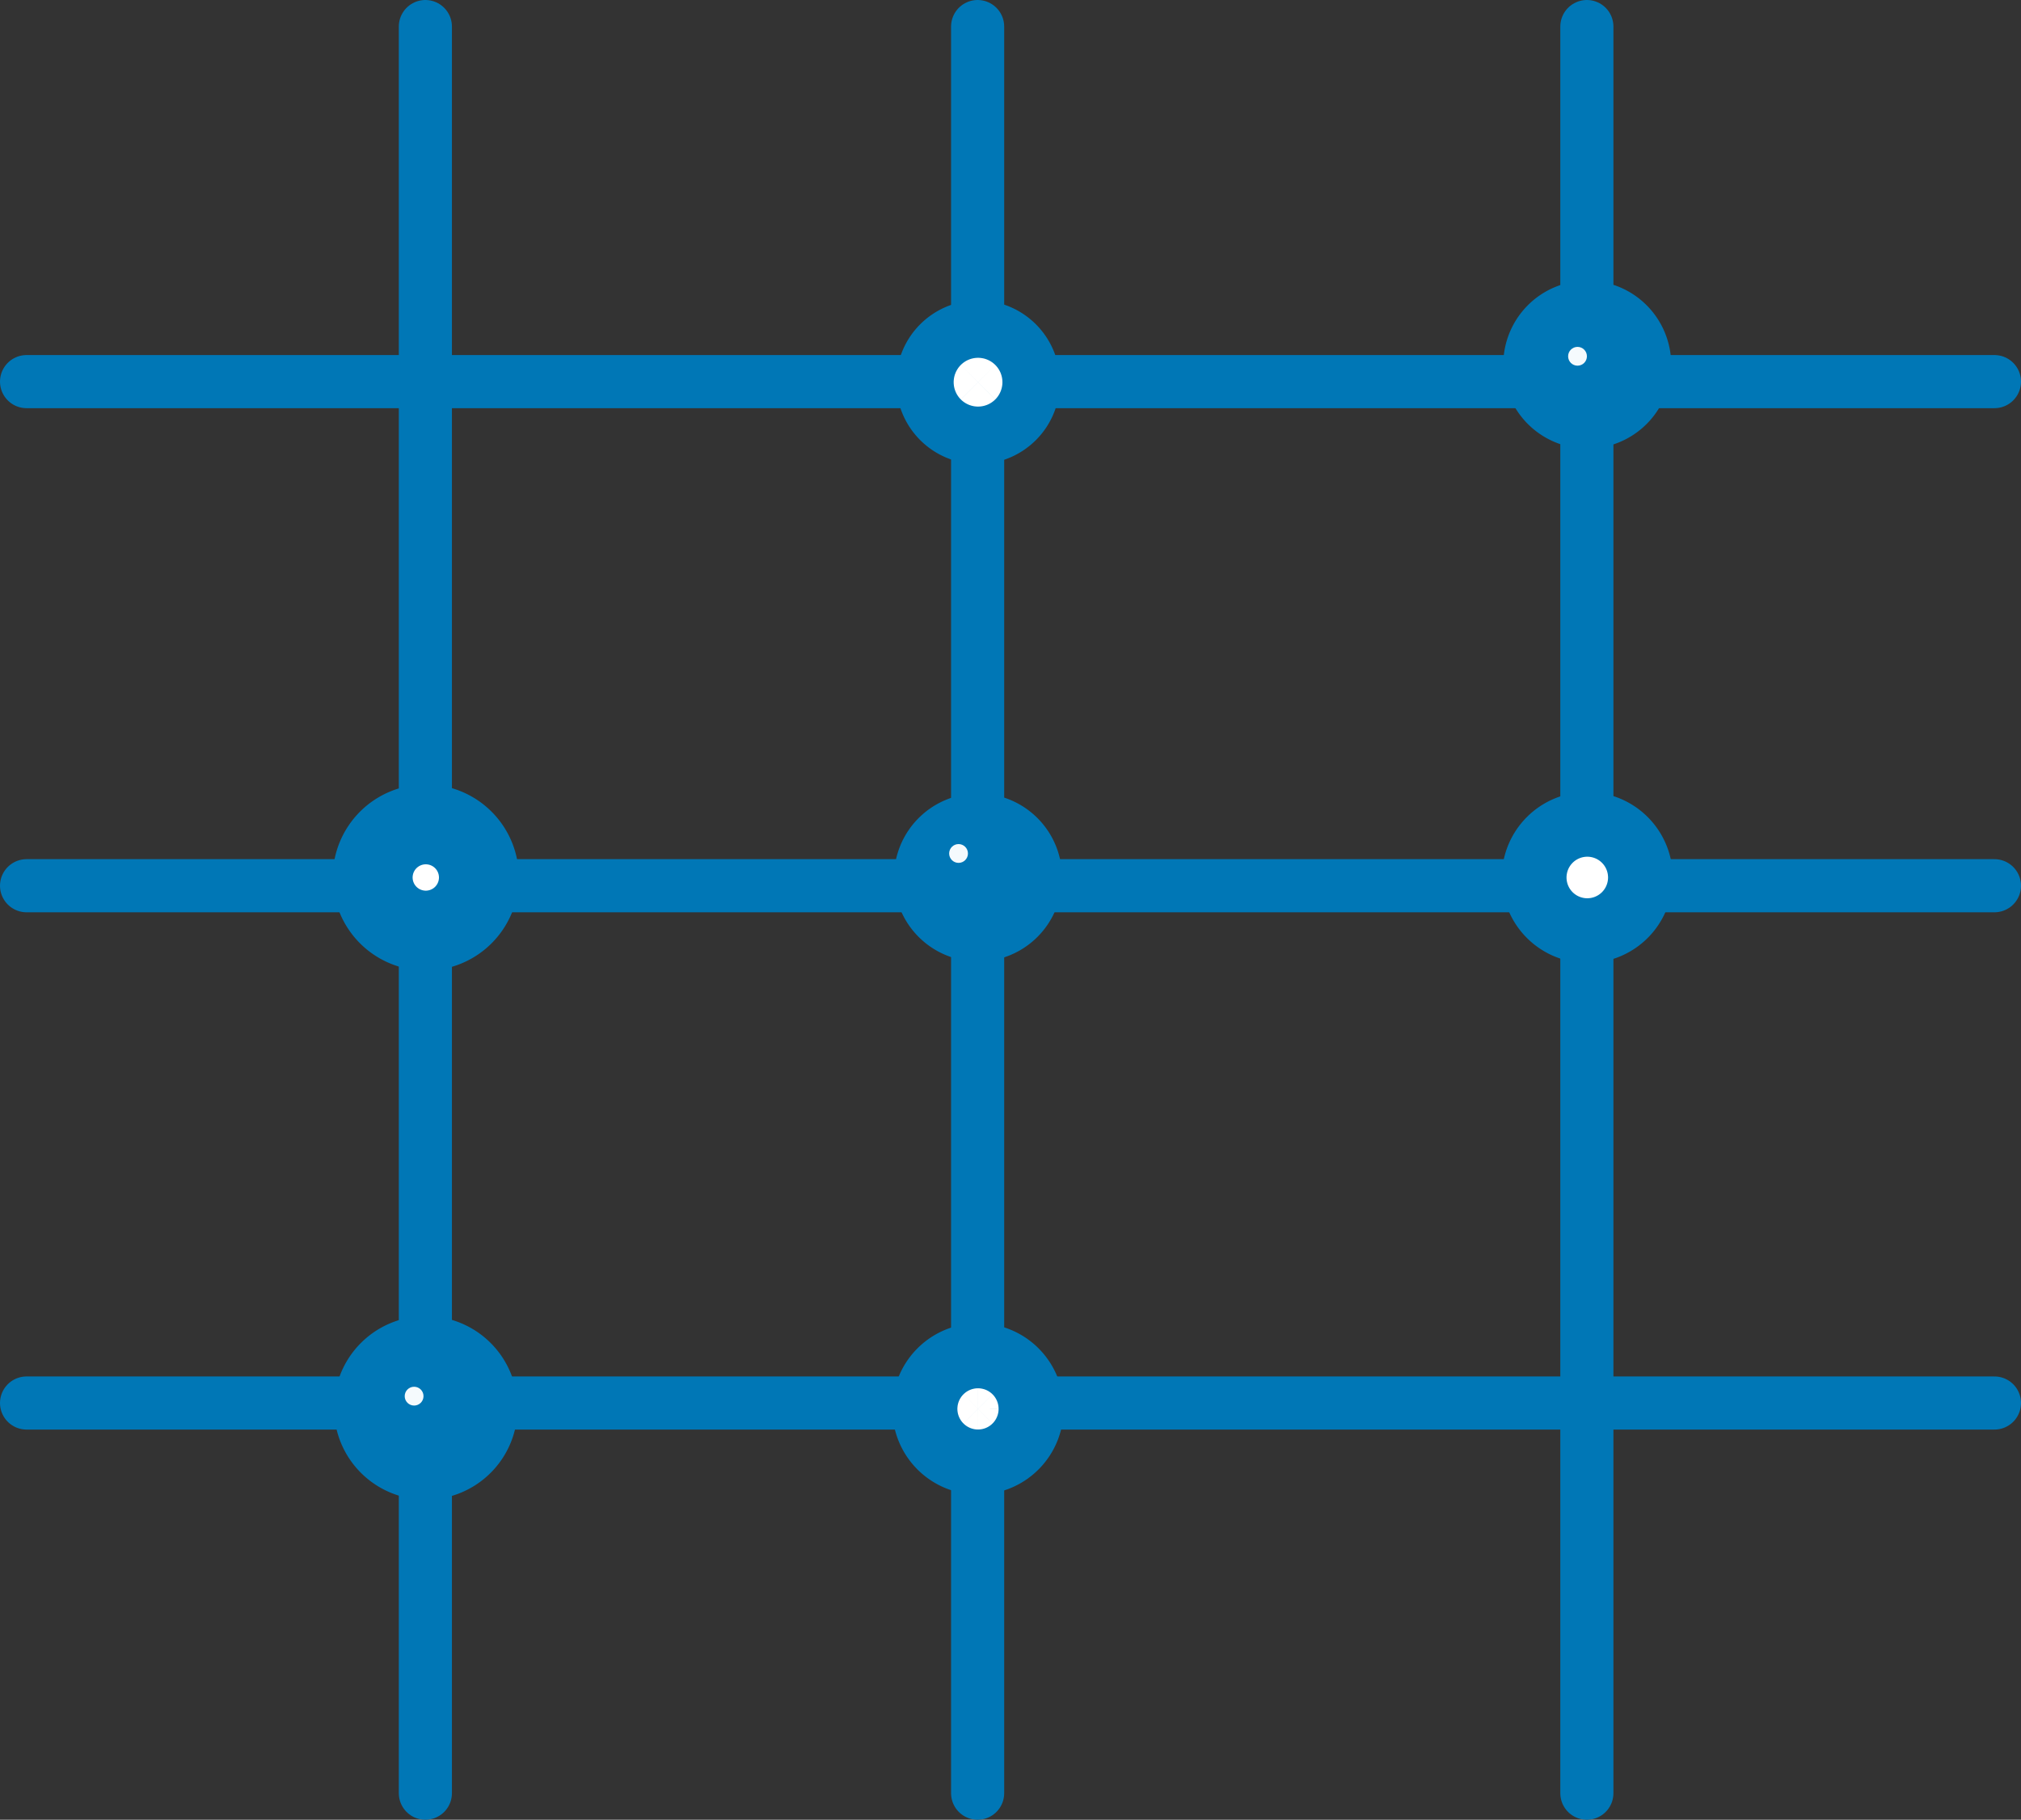 <svg xmlns="http://www.w3.org/2000/svg" width="38.052" height="34.257" viewBox="0 0 38.052 34.257">
  <rect x="0" y="0" width="38.052" height="34.257" fill="#333333" stroke="none"/>
  <g id="program" transform="translate(0.5 0.5)">
    <line id="Line_4" data-name="Line 4" y2="33.257" transform="translate(7.509)" fill="none" stroke="#0077B6" stroke-linecap="round" stroke-miterlimit="10" stroke-width="1"/>
    <line id="Line_5" data-name="Line 5" y2="33.257" transform="translate(17.907)" fill="none" stroke="#0077B6" stroke-linecap="round" stroke-miterlimit="10" stroke-width="1"/>
    <line id="Line_6" data-name="Line 6" y2="33.257" transform="translate(29.378)" fill="none" stroke="#0077B6" stroke-linecap="round" stroke-miterlimit="10" stroke-width="1"/>
    <line id="Line_7" data-name="Line 7" x2="37.052" transform="translate(0 25.912)" fill="none" stroke="#0077B6" stroke-linecap="round" stroke-miterlimit="10" stroke-width="1"/>
    <line id="Line_8" data-name="Line 8" x2="37.052" transform="translate(0 6.684)" fill="none" stroke="#0077B6" stroke-linecap="round" stroke-miterlimit="10" stroke-width="1"/>
    <line id="Line_9" data-name="Line 9" x2="37.052" transform="translate(0 16.174)" fill="none" stroke="#0077B6" stroke-linecap="round" stroke-miterlimit="10" stroke-width="1"/>
    <path id="Path_656" data-name="Path 656" d="M350.723,123.541a.541.541,0,1,1-.541-.541A.541.541,0,0,1,350.723,123.541Z" transform="translate(-332.267 -116.846)" fill="#fff" stroke="#0077B6" stroke-miterlimit="10" stroke-width="2"/>
    <path id="Path_657" data-name="Path 657" d="M350.863,386.181a.612.612,0,1,1-.611-.611A.611.611,0,0,1,350.863,386.181Z" transform="translate(-332.337 -360.159)" fill="#fff" stroke="#0077B6" stroke-miterlimit="10" stroke-width="2"/>
    <path id="Path_658" data-name="Path 658" d="M504.869,248.789a.609.609,0,1,1-.609-.609A.609.609,0,0,1,504.869,248.789Z" transform="translate(-474.874 -232.77)" fill="#fff" stroke="#0077B6" stroke-miterlimit="10" stroke-width="2"/>
    <path id="Path_659" data-name="Path 659" d="M348.764,245.712a1.582,1.582,0,1,1-1.582-1.582,1.582,1.582,0,0,1,1.582,1.582Z" transform="translate(-329.267 -229.693)" fill="#0077B6"/>
    <path id="Path_660" data-name="Path 660" d="M502.771,116.081a1.581,1.581,0,1,1-1.581-1.581A1.581,1.581,0,0,1,502.771,116.081Z" transform="translate(-471.805 -109.717)" fill="#0077B6"/>
    <path id="Path_661" data-name="Path 661" d="M209.437,379.928a1.728,1.728,0,1,1-1.728-1.728,1.729,1.729,0,0,1,1.728,1.728Z" transform="translate(-200.192 -353.924)" fill="#0077B6"/>
    <path id="Path_662" data-name="Path 662" d="M211.535,248.932a.752.752,0,1,1-.752-.752A.752.752,0,0,1,211.535,248.932Z" transform="translate(-203.266 -232.913)" fill="#fff" stroke="#0077B6" stroke-miterlimit="10" stroke-width="2"/>
    <ellipse id="Ellipse_5" data-name="Ellipse 5" cx="0.177" cy="0.177" rx="0.177" ry="0.177" transform="translate(17.371 15.39)" fill="#f5fafd"/>
    <ellipse id="Ellipse_6" data-name="Ellipse 6" cx="0.177" cy="0.177" rx="0.177" ry="0.177" transform="translate(7.12 25.606)" fill="#f5fafd"/>
    <ellipse id="Ellipse_7" data-name="Ellipse 7" cx="0.177" cy="0.177" rx="0.177" ry="0.177" transform="translate(29.025 6.03)" fill="#f5fafd"/>
  </g>
</svg>
